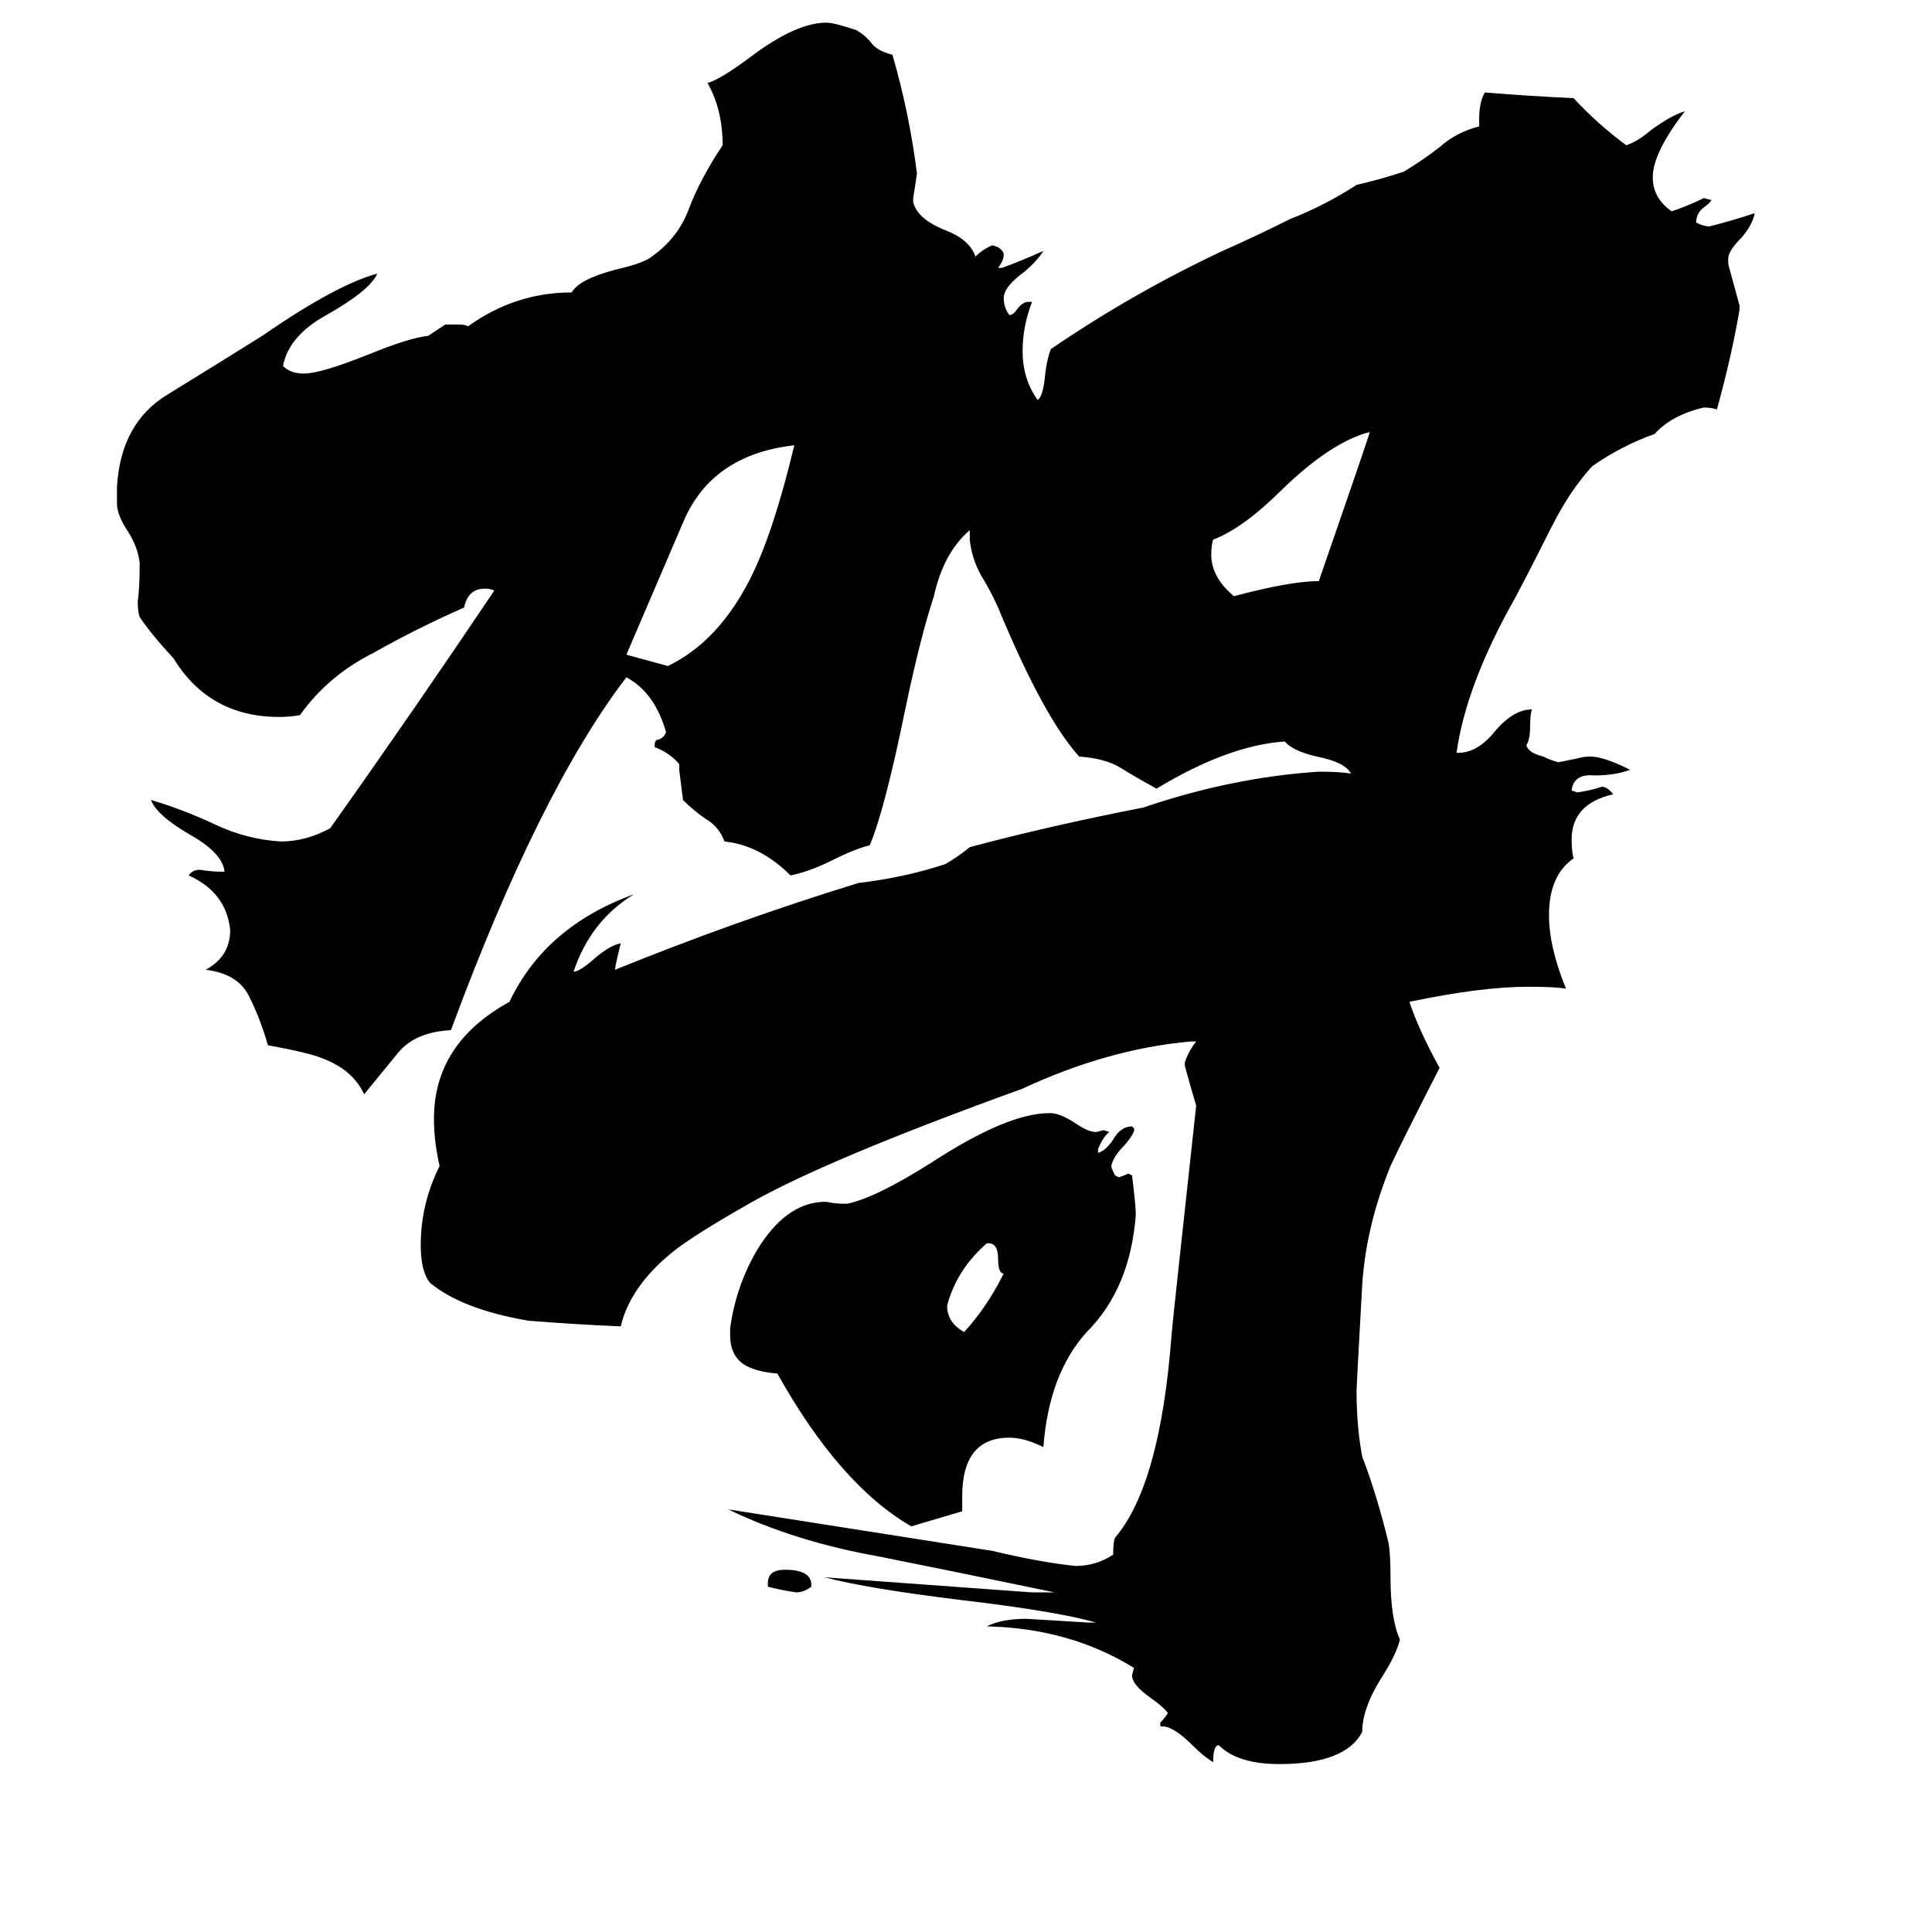 <svg xmlns="http://www.w3.org/2000/svg" viewBox="0 -800 1024 1024">
	<path fill="#000000" d="M430 40V41Q426 44 422 44Q415 43 407 41V39Q407 32 416 32Q430 32 430 40ZM524 -141H523Q507 -127 502 -108Q502 -99 511 -94Q523 -107 532 -125Q529 -125 529 -133Q529 -141 524 -141ZM699 -492Q725 -567 726 -571Q706 -566 680 -541Q659 -520 643 -514Q642 -511 642 -506Q642 -494 654 -484Q684 -492 699 -492ZM332 -453L354 -447Q381 -460 398 -494Q410 -518 421 -564Q377 -559 362 -523Q347 -488 332 -453ZM510 1L483 9Q445 -13 412 -72Q400 -73 394 -77Q387 -82 387 -92V-96Q390 -118 401 -137Q416 -162 436 -163H438Q443 -162 447 -162H449Q464 -165 494 -184Q534 -210 556 -210H557Q562 -210 571 -204Q577 -200 581 -200L585 -201L588 -200Q585 -198 582 -191V-189Q586 -190 590 -196Q594 -203 600 -203L601 -202Q602 -200 596 -193Q590 -187 589 -182Q589 -181 591 -177L593 -176Q596 -177 598 -178L600 -177Q602 -161 602 -156Q599 -117 576 -94Q556 -72 553 -33Q543 -38 535 -38Q510 -38 510 -7ZM616 115H615V113Q617 111 619 108Q617 105 610 100Q600 93 600 88L601 84Q567 63 523 62Q531 58 544 58Q561 59 577 60H581Q560 54 509 48Q460 42 437 36Q492 40 547 44H559Q511 34 466 25Q421 17 386 0Q456 11 526 22Q551 28 570 30Q581 30 590 24Q590 17 591 15Q615 -13 621 -93Q621 -95 634 -214Q631 -224 628 -235V-237Q630 -243 634 -248H631Q587 -244 542 -223Q437 -185 397 -162Q367 -145 356 -136Q334 -118 329 -97Q305 -98 280 -100Q245 -106 228 -120Q223 -126 223 -140Q223 -162 233 -182Q230 -195 230 -207Q230 -247 270 -269Q289 -309 336 -326Q313 -312 304 -285Q307 -285 314 -291Q323 -299 329 -300Q326 -288 326 -286Q390 -312 455 -332Q480 -335 501 -342Q508 -346 514 -351Q555 -362 606 -372Q653 -388 699 -391Q710 -391 716 -390Q713 -396 698 -399Q685 -402 681 -407Q651 -405 613 -382Q602 -388 594 -393Q586 -398 572 -399Q553 -420 529 -478Q525 -487 520 -495Q515 -504 514 -514V-519Q500 -507 495 -484Q488 -463 480 -425Q469 -371 461 -352Q453 -350 441 -344Q429 -338 419 -336Q403 -352 384 -354Q381 -362 374 -366Q368 -370 362 -376Q361 -384 360 -392V-395Q355 -401 347 -404V-405Q347 -408 349 -408Q352 -409 353 -412Q347 -433 332 -441Q286 -381 239 -254Q220 -253 211 -242Q202 -231 193 -220Q187 -233 171 -239Q164 -242 142 -246Q138 -260 132 -272Q126 -284 109 -286Q122 -293 122 -307Q120 -327 100 -336Q102 -339 106 -339Q112 -338 117 -338H119Q118 -348 100 -358Q83 -368 80 -376Q97 -371 114 -363Q131 -355 149 -354Q162 -354 175 -361Q219 -423 262 -487Q260 -488 257 -488Q248 -488 246 -478Q221 -467 198 -454Q174 -442 159 -421Q154 -420 148 -420Q111 -420 92 -451Q80 -464 74 -473Q73 -476 73 -481Q74 -489 74 -498V-502Q73 -510 68 -518Q62 -527 62 -533V-542Q64 -576 89 -591Q115 -607 139 -622Q178 -649 200 -655Q196 -646 173 -633Q153 -622 150 -606Q154 -602 161 -602Q170 -602 195 -612Q217 -621 227 -622L236 -628H243Q247 -628 248 -627Q273 -645 303 -645Q307 -652 326 -657Q339 -660 344 -663Q359 -673 365 -689Q371 -705 383 -723Q383 -742 375 -756Q382 -758 398 -770Q422 -788 438 -788Q442 -788 454 -784Q459 -781 462 -777Q465 -773 473 -771Q482 -740 486 -708Q485 -701 484 -695V-693Q486 -684 501 -678Q514 -673 517 -664Q521 -668 526 -670L529 -669Q532 -667 532 -665Q532 -662 529 -658H531Q542 -662 553 -667Q550 -662 543 -656Q532 -648 532 -642Q532 -637 535 -633Q537 -633 539 -636Q542 -640 545 -640H547Q542 -627 542 -614Q542 -599 550 -588Q553 -590 554 -602Q555 -610 557 -615Q601 -645 648 -667Q666 -675 684 -684Q702 -691 719 -702Q732 -705 744 -709Q754 -715 763 -722Q772 -730 784 -733V-737Q784 -746 787 -751Q811 -749 834 -748Q847 -734 862 -723Q868 -725 875 -731Q886 -739 893 -741Q876 -719 876 -706Q876 -695 886 -688Q895 -691 903 -695L907 -694Q907 -693 903 -690Q899 -687 899 -682Q903 -680 906 -680Q918 -683 930 -687Q929 -681 923 -674Q916 -667 916 -663V-660Q919 -649 922 -638V-636Q918 -612 910 -583Q907 -584 903 -584Q886 -580 877 -570Q860 -564 844 -553Q832 -540 822 -520Q812 -500 803 -483Q777 -437 772 -401H773Q783 -401 792 -412Q802 -424 812 -424Q811 -422 811 -415Q811 -408 809 -405Q810 -401 818 -399Q822 -397 826 -396Q831 -397 836 -398Q839 -399 843 -399Q850 -399 864 -392Q856 -389 845 -389Q834 -390 833 -381L836 -380Q843 -381 849 -383Q852 -383 855 -379Q833 -374 833 -355Q833 -349 834 -345Q821 -336 821 -315Q821 -298 830 -276Q824 -277 810 -277Q785 -277 747 -269Q752 -254 763 -234Q743 -195 737 -182Q724 -150 722 -119Q719 -65 719 -63Q719 -44 722 -28Q730 -7 736 18Q737 24 737 36Q737 58 742 69Q740 77 733 88Q722 105 722 118Q713 135 678 135Q656 135 646 125Q643 125 643 134Q638 131 632 125Q622 115 616 115Z"/>
</svg>